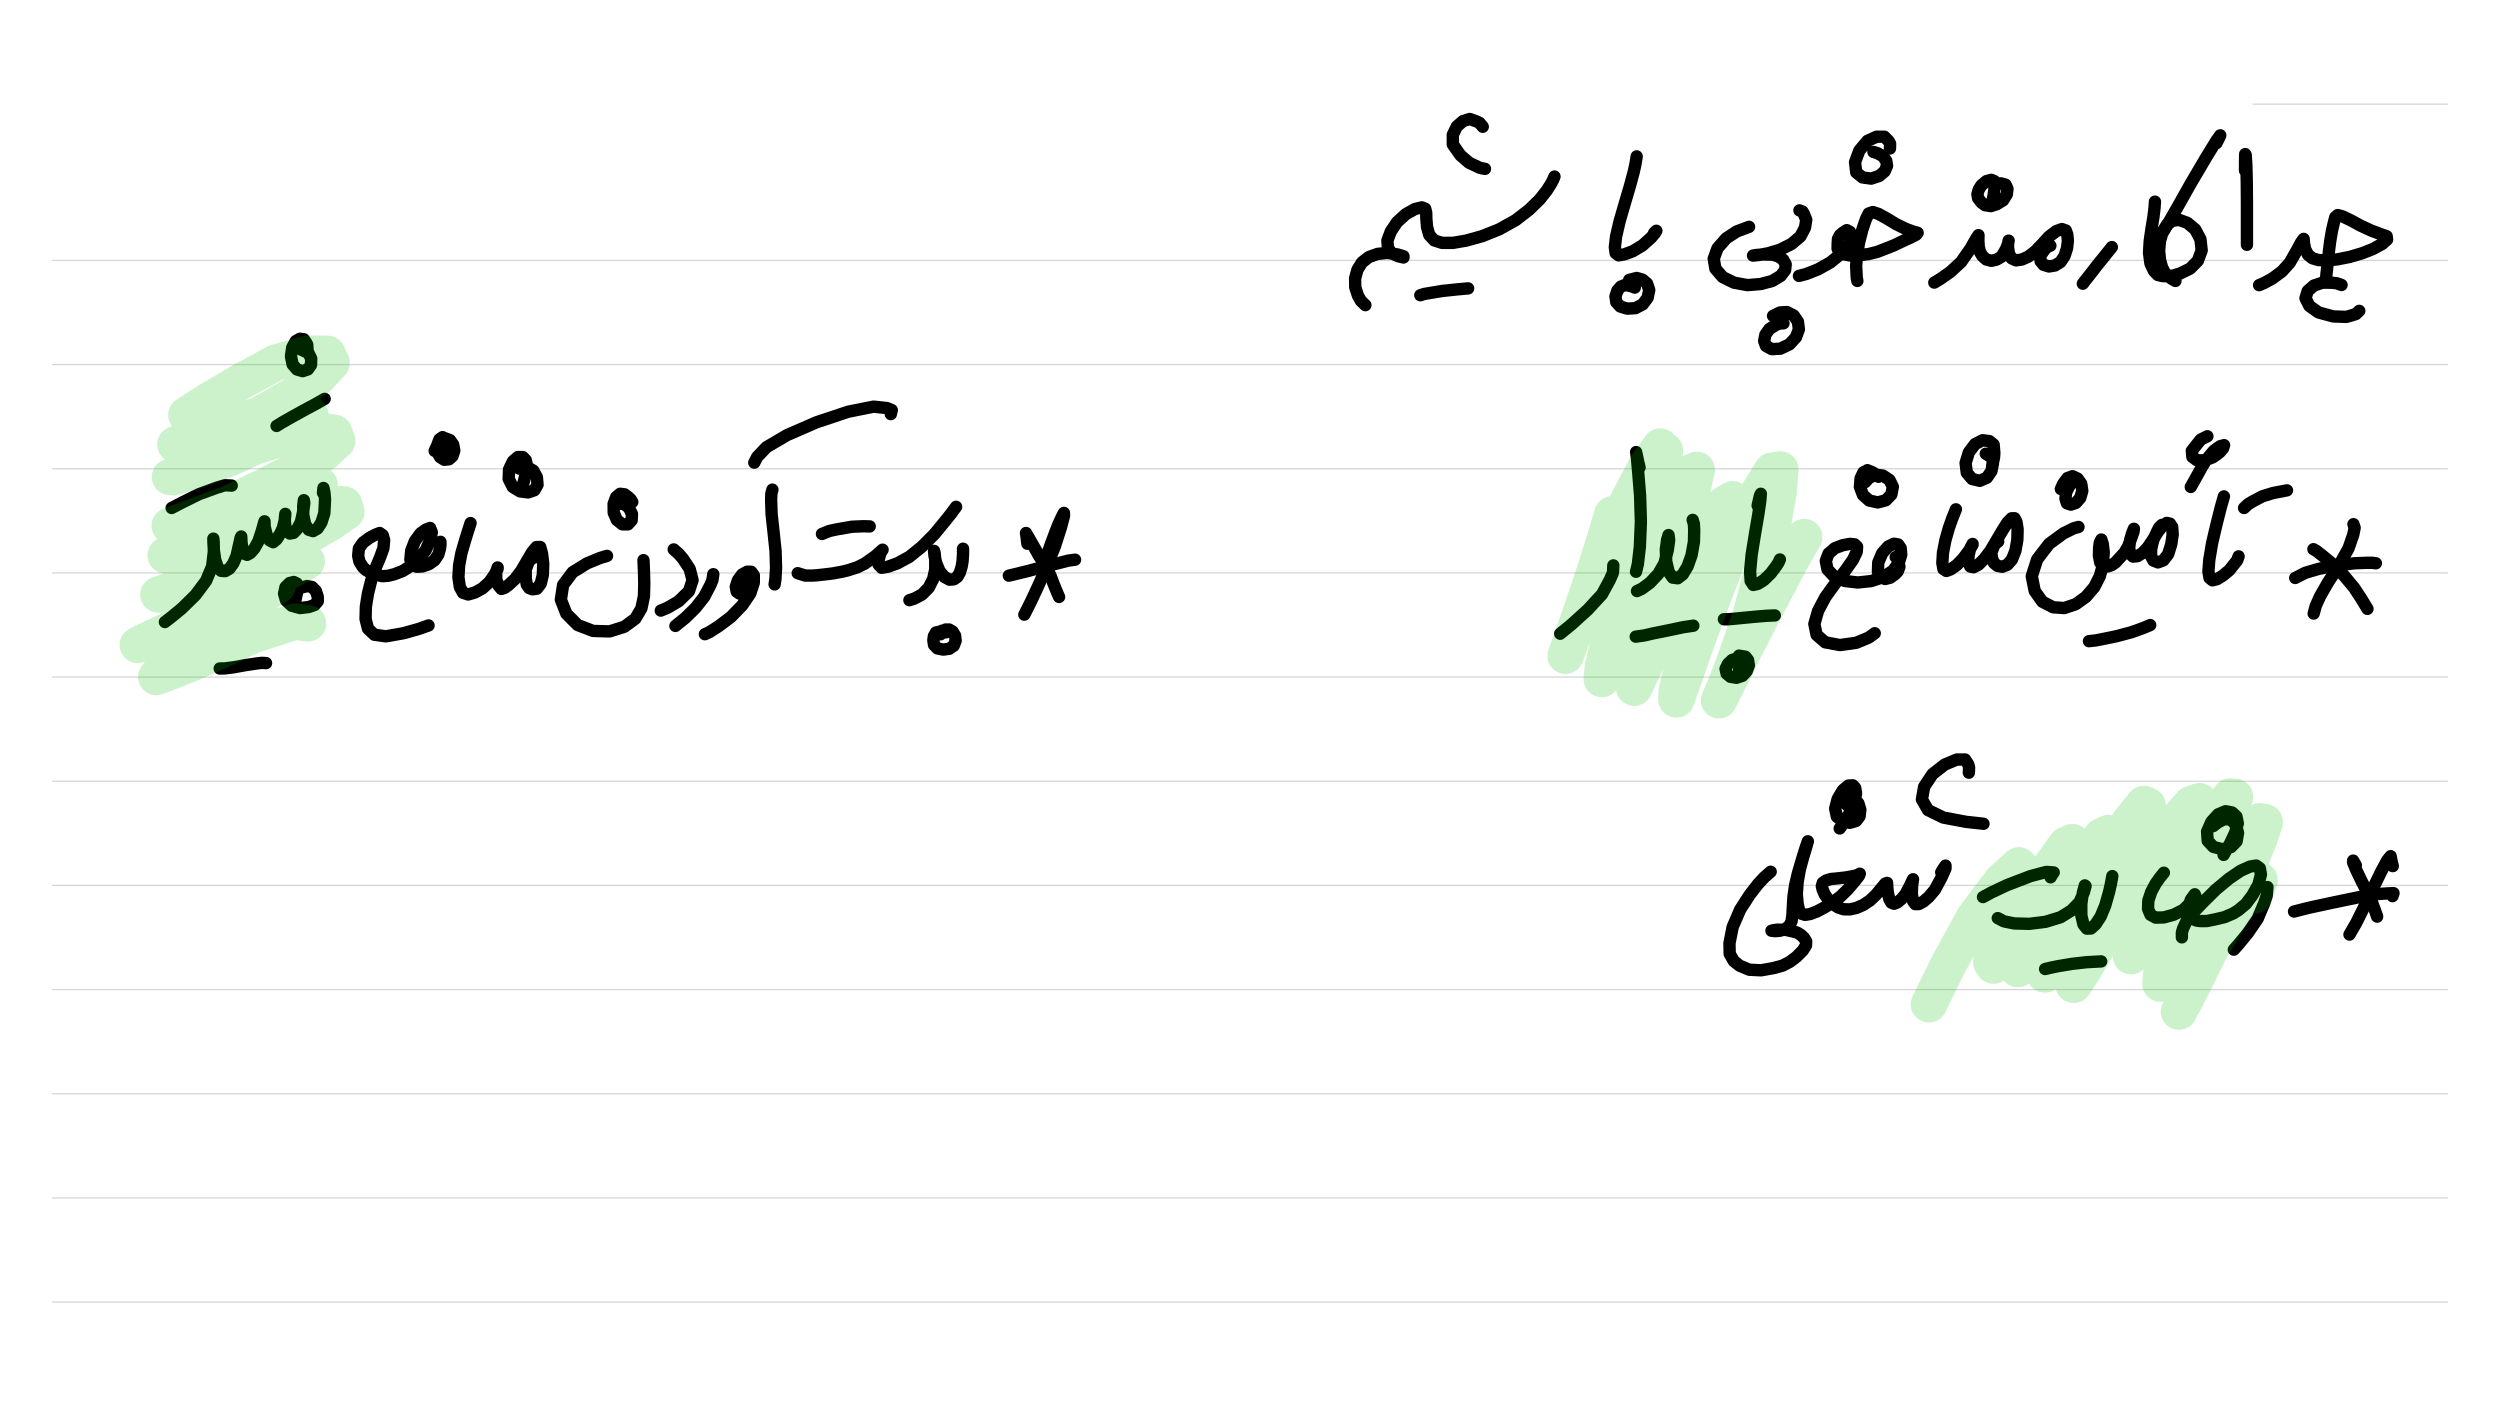 <?xml version="1.0" standalone="no"?> <!DOCTYPE svg PUBLIC "-//W3C//DTD SVG 1.1//EN"  "http://www.w3.org/Graphics/SVG/1.1/DTD/svg11.dtd"> <svg  line-height='80.0' version='1.1' margin-right='40.0' margin-left='80.0' xmlns='http://www.w3.org/2000/svg' background='N_PAPERBACKGROUND_JOURNAL' xmlns:xlink='http://www.w3.org/1999/xlink' name='' width='1920.0' margin-top='40.0' margin-bottom='40.0' height='1080.0'><rect width="100%" height="100%" fill="#333333" stroke="none"/><g  preserveAspectRatio='none' type='type-layer' id='id-background-layer'><rect  transform='transform="rotate(   0,  960,  960)"' lineType='0' x='0.0' width='1920.0' preserveAspectRatio='none' y='0.0' style=' stroke:#FFFFFF;  fill:#FFFFFF;  stroke-width:0.0;' height='1080.0'></rect><polyline  preserveAspectRatio='none' transform='transform="rotate(   0, 1805,  155)"' style=' stroke:#D7D6D6;  fill:none;  stroke-width:1.0;' points='1730,80 1880,80 ' lineType='0'></polyline><polyline  preserveAspectRatio='none' transform='transform="rotate(   0,  960, 1120)"' style=' stroke:#D7D6D6;  fill:none;  stroke-width:1.0;' points='40,200 1880,200 ' lineType='0'></polyline><polyline  preserveAspectRatio='none' transform='transform="rotate(   0,  960, 1200)"' style=' stroke:#D7D6D6;  fill:none;  stroke-width:1.0;' points='40,280 1880,280 ' lineType='0'></polyline><polyline  preserveAspectRatio='none' transform='transform="rotate(   0,  960, 1280)"' style=' stroke:#D7D6D6;  fill:none;  stroke-width:1.0;' points='40,360 1880,360 ' lineType='0'></polyline><polyline  preserveAspectRatio='none' transform='transform="rotate(   0,  960, 1360)"' style=' stroke:#D7D6D6;  fill:none;  stroke-width:1.0;' points='40,440 1880,440 ' lineType='0'></polyline><polyline  preserveAspectRatio='none' transform='transform="rotate(   0,  960, 1440)"' style=' stroke:#D7D6D6;  fill:none;  stroke-width:1.0;' points='40,520 1880,520 ' lineType='0'></polyline><polyline  preserveAspectRatio='none' transform='transform="rotate(   0,  960, 1520)"' style=' stroke:#D7D6D6;  fill:none;  stroke-width:1.0;' points='40,600 1880,600 ' lineType='0'></polyline><polyline  preserveAspectRatio='none' transform='transform="rotate(   0,  960, 1600)"' style=' stroke:#D7D6D6;  fill:none;  stroke-width:1.0;' points='40,680 1880,680 ' lineType='0'></polyline><polyline  preserveAspectRatio='none' transform='transform="rotate(   0,  960, 1680)"' style=' stroke:#D7D6D6;  fill:none;  stroke-width:1.0;' points='40,760 1880,760 ' lineType='0'></polyline><polyline  preserveAspectRatio='none' transform='transform="rotate(   0,  960, 1760)"' style=' stroke:#D7D6D6;  fill:none;  stroke-width:1.0;' points='40,840 1880,840 ' lineType='0'></polyline><polyline  preserveAspectRatio='none' transform='transform="rotate(   0,  960, 1840)"' style=' stroke:#D7D6D6;  fill:none;  stroke-width:1.0;' points='40,920 1880,920 ' lineType='0'></polyline><polyline  preserveAspectRatio='none' transform='transform="rotate(   0,  960, 1920)"' style=' stroke:#D7D6D6;  fill:none;  stroke-width:1.0;' points='40,1000 1880,1000 ' lineType='0'></polyline></g><g  preserveAspectRatio='none' type='type-layer' id='id-main-layer'><path  brush-type='1' stroke-linejoin='round' stroke-wetness='0.25' style=' stroke:#000000;  fill:none;  stroke-width:9.5;' d='M1786.41 214.28 L1786.78 209.98 L1787.15 206.84 L1787.88 199.95 L1788.61 193.06 L1789.59 185.19 L1790.93 177.32 L1792.39 170.98 L1793.49 166.83 L1795.38 165.18 L1799.04 166.16 L1805.39 169.21 L1812.95 173.29 L1820.94 177.01 L1827.90 179.64 L1832.96 181.41 L1833.26 184.03 L1829.66 187.26 L1822.41 191.23 L1814.05 194.52 L1804.47 197.33 L1794.95 199.22 L1786.78 200.01 L1780.50 199.71 L1775.92 198.36 L1772.63 195.68 L1770.49 191.65 L1769.52 187.38 L1769.21 183.48 L1767.32 186.04 L1763.96 192.26 L1758.54 201.78 L1752.50 208.49 L1745.05 213.98 L1738.77 217.39 L1734.99 218.98 ' stroke-linecap='round'></path><path  brush-type='1' stroke-linejoin='round' stroke-wetness='0.25' style=' stroke:#000000;  fill:none;  stroke-width:9.5;' d='M1798.31 218.86 L1794.74 217.58 L1790.99 217.15 L1783.61 217.09 L1777.02 219.35 L1772.32 223.49 L1770.61 229.04 L1773.60 234.96 L1780.62 239.96 L1791.84 243.01 L1802.03 243.38 L1809.35 241.18 L1811.91 238.74 ' stroke-linecap='round'></path><path  brush-type='1' stroke-linejoin='round' stroke-wetness='0.25' style=' stroke:#000000;  fill:none;  stroke-width:9.5;' d='M1724.19 131.02 L1724.19 126.82 L1724.19 123.83 L1724.31 118.34 L1724.68 118.95 L1725.17 126.33 L1725.53 140.17 L1725.65 156.22 L1725.65 171.40 L1725.65 182.44 L1725.65 187.99 ' stroke-linecap='round'></path><path  brush-type='1' stroke-linejoin='round' stroke-wetness='0.25' style=' stroke:#000000;  fill:none;  stroke-width:9.5;' d='M1670.75 215.75 L1667.82 214.10 L1665.99 212.70 L1662.52 209.40 L1660.44 205.26 L1658.92 199.77 L1658.19 192.75 L1658.86 185.07 L1660.93 177.87 L1664.29 172.50 L1668.43 169.51 L1673.74 168.90 L1679.90 171.16 L1685.94 176.22 L1689.97 183.79 L1690.88 192.32 L1687.96 200.25 L1682.04 206.29 L1674.41 210.01 L1668.50 211.78 L1663.62 212.15 L1660.81 212.03 L1657.21 211.17 L1654.28 208.18 L1651.54 202.39 L1650.44 194.15 L1650.99 185.07 L1652.33 175.67 L1653.79 166.95 L1654.65 159.94 L1655.01 154.87 ' stroke-linecap='round'></path><path  brush-type='1' stroke-linejoin='round' stroke-wetness='0.25' style=' stroke:#000000;  fill:none;  stroke-width:9.5;' d='M1702.23 109.98 L1704.24 105.95 L1705.16 103.94 L1702.17 108.09 L1693.99 121.45 L1682.28 141.33 L1672.58 158.59 L1665.45 171.04 L1661.60 177.62 ' stroke-linecap='round'></path><path  brush-type='1' stroke-linejoin='round' stroke-wetness='0.25' style=' stroke:#000000;  fill:none;  stroke-width:9.5;' d='M1621.89 189.76 L1618.87 193.51 L1616.22 196.84 L1610.05 204.46 L1605.66 210.20 L1601.39 215.56 L1599.62 217.88 ' stroke-linecap='round'></path><path  brush-type='1' stroke-linejoin='round' stroke-wetness='0.25' style=' stroke:#000000;  fill:none;  stroke-width:9.5;' d='M1574.67 188.66 L1571.47 190.13 L1569.73 192.39 L1566.93 196.47 L1567.17 200.62 L1569.43 203.36 L1573.58 204.65 L1578.15 203.91 L1582.48 201.23 L1585.59 196.53 L1587.48 190.68 L1588.15 184.88 L1587.67 180.13 L1586.57 177.01 L1583.52 175.92 L1579.19 177.50 L1573.58 181.77 L1568.27 187.63 L1563.02 193.06 L1557.71 197.14 L1552.71 199.34 L1548.26 199.95 L1544.96 198.42 L1542.95 195.13 L1542.22 190.74 L1542.16 187.44 L1542.65 184.82 L1542.10 187.51 L1540.51 191.47 L1537.22 197.14 L1533.44 199.34 L1529.35 200.32 L1525.44 199.28 L1522.33 196.47 L1520.50 193.24 L1519.65 189.09 L1519.40 184.94 L1519.47 180.61 L1517.57 183.42 L1513.49 190.68 L1506.11 201.23 L1497.87 208.85 L1490.18 214.22 L1485.55 217.03 ' stroke-linecap='round'></path><path  brush-type='1' stroke-linejoin='round' stroke-wetness='0.25' style=' stroke:#000000;  fill:none;  stroke-width:9.5;' d='M1530.39 153.53 L1531.12 149.87 L1531.48 146.94 L1532.09 142.06 L1531.73 139.14 L1529.29 138.10 L1525.63 139.08 L1521.66 142.37 L1519.59 145.72 L1518.67 149.26 L1519.16 152.19 L1521.78 155.61 L1524.59 157.62 L1529.04 158.29 L1533.37 156.89 L1538.38 153.84 L1541.24 149.26 L1541.73 144.93 L1540.27 141.82 L1536.85 140.84 L1533.86 140.97 ' stroke-linecap='round'></path><path  brush-type='1' stroke-linejoin='round' stroke-wetness='0.25' style=' stroke:#000000;  fill:none;  stroke-width:9.5;' d='M1426.44 215.75 L1425.98 213.28 L1425.83 210.68 L1425.52 204.34 L1426.13 196.35 L1427.72 186.41 L1430.28 176.34 L1432.96 168.48 L1435.16 163.96 L1438.39 162.86 L1442.66 164.27 L1448.95 167.74 L1456.08 172.07 L1463.28 175.61 L1469.20 177.81 L1472.74 178.78 L1471.64 180.25 L1466.82 182.69 L1460.90 185.37 L1454.74 188.36 L1448.15 190.98 L1441.63 193.48 L1434.98 195.13 L1428.63 195.92 L1421.01 196.23 L1415.52 195.19 L1412.59 193.85 L1411.25 190.86 L1411.31 187.20 L1411.55 183.54 L1413.08 180.61 L1415.33 178.66 L1418.32 176.77 L1420.76 178.05 L1421.50 181.83 L1421.19 185.92 L1418.51 190.43 L1413.63 195.13 L1405.57 201.66 L1396.06 206.96 L1387.15 210.44 L1381.60 211.90 ' stroke-linecap='round'></path><path  brush-type='1' stroke-linejoin='round' stroke-wetness='0.25' style=' stroke:#000000;  fill:none;  stroke-width:9.5;' d='M1451.51 114.01 L1451.60 110.35 L1450.47 108.33 L1447.18 104.98 L1441.26 104.98 L1434.24 108.15 L1427.96 115.65 L1424.67 124.56 L1425.58 132.37 L1430.40 136.27 L1437.05 137.18 L1443.27 135.11 L1447.42 131.57 L1449.25 127.36 L1448.64 123.52 L1446.08 119.98 L1441.99 117.67 L1438.82 116.69 ' stroke-linecap='round'></path><path  brush-type='1' stroke-linejoin='round' stroke-wetness='0.25' style=' stroke:#000000;  fill:none;  stroke-width:9.5;' d='M1381.97 161.58 L1384.34 162.50 L1385.38 164.33 L1387.21 168.78 L1386.24 174.88 L1382.70 181.59 L1375.87 187.38 L1366.96 191.84 L1357.87 194.52 L1350.61 195.86 L1346.34 196.29 L1348.54 195.86 L1354.03 195.44 L1361.35 195.56 L1366.04 197.02 L1369.52 199.52 L1371.41 203.00 L1370.99 207.39 L1367.63 211.84 L1361.16 215.75 L1352.26 218.13 L1342.01 218.98 L1331.70 217.09 L1323.04 212.82 L1317.42 206.35 L1316.14 198.67 L1319.07 190.62 L1325.72 183.05 L1333.83 177.75 L1343.29 174.21 ' stroke-linecap='round'></path><path  brush-type='1' stroke-linejoin='round' stroke-wetness='0.25' style=' stroke:#000000;  fill:none;  stroke-width:9.5;' d='M1369.70 248.32 L1366.50 248.50 L1363.66 249.66 L1358.85 252.71 L1355.80 257.10 L1354.88 261.92 L1356.28 265.70 L1360.68 268.14 L1367.33 267.78 L1374.28 264.48 L1379.28 259.05 L1381.54 252.95 L1380.81 247.04 L1377.57 242.34 L1372.39 239.66 L1367.08 239.96 L1361.71 242.59 ' stroke-linecap='round'></path><path  brush-type='1' stroke-linejoin='round' stroke-wetness='0.25' style=' stroke:#000000;  fill:none;  stroke-width:9.5;' d='M1270.33 178.97 L1272.07 177.23 L1270.94 179.09 L1268.07 182.50 L1261.42 188.48 L1254.10 192.87 L1247.64 195.31 L1243.12 196.11 L1240.81 194.34 L1240.20 189.76 L1241.17 181.47 L1243.92 169.70 L1247.94 155.91 L1251.91 142.43 L1254.65 132.24 L1256.12 125.53 L1256.97 120.11 ' stroke-linecap='round'></path><path  brush-type='1' stroke-linejoin='round' stroke-wetness='0.25' style=' stroke:#000000;  fill:none;  stroke-width:9.5;' d='M1255.51 220.87 L1253.31 219.96 L1251.54 219.53 L1248.00 218.86 L1244.77 220.14 L1242.15 223.13 L1240.68 227.64 L1241.29 232.03 L1244.34 235.39 L1249.59 237.03 L1256.00 236.67 L1261.61 233.74 L1265.39 228.68 L1266.61 222.70 L1264.96 217.76 L1261.36 214.71 L1256.97 213.49 L1251.24 214.95 ' stroke-linecap='round'></path><path  brush-type='1' stroke-linejoin='round' stroke-wetness='0.25' style=' stroke:#000000;  fill:none;  stroke-width:9.5;' d='M1193.83 135.60 L1192.83 137.98 L1191.52 140.60 L1187.98 146.21 L1182.55 153.10 L1174.43 161.03 L1163.94 169.15 L1151.44 176.10 L1138.38 181.35 L1126.12 184.76 L1115.81 186.53 L1107.51 186.53 L1101.54 184.64 L1097.69 180.49 L1095.99 174.45 L1095.44 168.11 L1095.31 163.11 L1094.52 160.24 L1091.96 159.26 L1086.65 160.55 L1079.70 164.45 L1072.93 170.61 L1068.11 177.81 L1065.54 184.70 L1065.91 190.37 L1068.72 194.40 L1073.54 196.72 L1077.87 197.75 L1077.87 196.78 L1073.41 195.44 L1065.48 194.22 L1057.98 195.01 L1051.33 197.39 L1046.08 201.47 L1042.55 207.09 L1040.72 213.73 L1040.84 220.75 L1042.91 227.03 L1045.17 231.06 L1048.59 234.35 ' stroke-linecap='round'></path><path  brush-type='1' stroke-linejoin='round' stroke-wetness='0.25' style=' stroke:#000000;  fill:none;  stroke-width:9.5;' d='M1090.80 226.73 L1093.64 225.81 L1098.18 225.02 L1107.82 223.43 L1119.47 222.21 L1127.52 221.48 ' stroke-linecap='round'></path><path  brush-type='1' stroke-linejoin='round' stroke-wetness='0.25' style=' stroke:#000000;  fill:none;  stroke-width:9.5;' d='M1138.75 97.35 L1136.28 94.34 L1133.81 93.21 L1128.74 91.38 L1123.56 93.02 L1118.86 97.11 L1115.75 103.51 L1115.75 110.90 L1121.55 119.19 L1128.26 124.99 L1136.67 128.95 L1140.46 129.68 ' stroke-linecap='round'></path><path  brush-type='1' stroke-linejoin='round' stroke-wetness='0.25' style=' stroke:#000000;  fill:none;  stroke-width:9.5;' d='M1807.46 402.58 L1808.37 405.32 L1807.34 410.51 L1803.68 421.12 L1796.17 434.60 L1787.88 447.35 L1781.84 457.90 L1778.54 465.22 L1776.90 471.20 ' stroke-linecap='round'></path><path  brush-type='1' stroke-linejoin='round' stroke-wetness='0.25' style=' stroke:#000000;  fill:none;  stroke-width:9.5;' d='M1776.71 421.79 L1779.09 423.16 L1783.12 426.30 L1791.42 433.14 L1800.26 442.16 L1807.89 451.31 L1813.25 459.42 L1818.20 467.60 ' stroke-linecap='round'></path><path  brush-type='1' stroke-linejoin='round' stroke-wetness='0.25' style=' stroke:#000000;  fill:none;  stroke-width:9.5;' d='M1824.66 432.59 L1821.83 432.22 L1817.95 432.22 L1808.13 432.59 L1794.77 434.23 L1780.86 436.86 L1770.31 439.97 L1762.74 443.87 ' stroke-linecap='round'></path><path  brush-type='1' stroke-linejoin='round' stroke-wetness='0.25' style=' stroke:#000000;  fill:none;  stroke-width:9.5;' d='M1719.25 427.28 L1718.15 430.39 L1716.14 432.89 L1712.11 437.95 L1707.23 441.98 L1702.72 444.79 L1699.18 445.70 L1696.92 443.87 L1696.07 438.81 L1696.74 429.90 L1698.94 416.91 L1702.35 402.39 L1705.58 389.58 L1707.96 381.23 ' stroke-linecap='round'></path><path  brush-type='1' stroke-linejoin='round' stroke-wetness='0.25' style=' stroke:#000000;  fill:none;  stroke-width:9.5;' d='M1723.46 390.13 L1726.57 387.21 L1729.86 385.19 L1737.49 381.17 L1745.79 378.61 L1756.40 376.59 ' stroke-linecap='round'></path><path  brush-type='1' stroke-linejoin='round' stroke-wetness='0.25' style=' stroke:#000000;  fill:none;  stroke-width:9.5;' d='M1695.28 335.05 L1690.15 337.62 L1687.65 340.73 L1683.32 346.22 L1683.75 350.91 L1687.22 353.48 L1693.26 353.54 L1699.61 351.16 L1704.67 347.38 L1707.29 344.39 L1708.09 341.89 L1705.10 342.68 L1700.34 346.09 L1694.24 353.35 L1690.76 359.15 L1687.47 365.13 L1685.45 368.79 L1682.53 373.97 ' stroke-linecap='round'></path><path  brush-type='1' stroke-linejoin='round' stroke-wetness='0.25' style=' stroke:#000000;  fill:none;  stroke-width:9.5;' d='M1660.32 403.13 L1658.12 405.32 L1656.48 408.62 L1653.61 415.02 L1652.09 421.73 L1652.02 427.10 L1653.79 430.51 L1657.33 431.92 L1661.48 430.33 L1665.14 425.63 L1667.52 418.01 L1668.62 410.45 L1668.25 404.77 L1666.54 402.15 L1664.04 401.60 L1660.75 403.86 L1657.09 408.68 L1653.12 415.02 L1649.22 420.75 L1645.31 424.84 L1641.47 427.16 L1638.18 427.46 L1635.98 425.33 L1635.19 420.88 L1635.92 414.78 L1637.51 409.41 L1638.85 406.11 L1638.54 408.37 L1636.59 413.86 L1634.39 419.72 L1631.53 424.54 L1628.05 428.32 L1624.63 432.04 L1621.58 434.11 L1618.78 435.03 L1615.42 434.90 L1612.98 432.04 L1611.95 426.73 L1612.13 420.75 L1612.62 416.79 L1613.84 414.35 L1614.94 417.83 L1615.67 424.17 L1615.00 434.05 L1612.68 442.47 L1608.47 450.82 L1602.00 458.39 L1594.19 464.00 L1585.35 466.99 L1576.81 466.38 L1568.51 462.11 L1562.66 453.87 L1560.40 442.53 L1564.55 429.60 L1573.70 417.70 L1584.68 409.65 L1592.55 405.75 L1596.27 404.71 ' stroke-linecap='round'></path><path  brush-type='1' stroke-linejoin='round' stroke-wetness='0.25' style=' stroke:#000000;  fill:none;  stroke-width:9.5;' d='M1604.32 492.42 L1609.26 491.87 L1614.45 490.90 L1625.37 488.64 L1636.65 485.65 L1646.05 482.30 L1651.35 480.04 ' stroke-linecap='round'></path><path  brush-type='1' stroke-linejoin='round' stroke-wetness='0.25' style=' stroke:#000000;  fill:none;  stroke-width:9.5;' d='M1592.79 370.19 L1590.59 371.19 L1589.19 373.36 L1586.81 378.00 L1586.26 383.00 L1587.42 386.53 L1590.41 387.57 L1594.26 386.23 L1597.61 382.45 L1599.20 377.02 L1598.40 371.53 L1595.60 367.57 L1591.69 365.74 L1587.79 367.14 L1584.62 371.41 L1582.73 375.56 ' stroke-linecap='round'></path><path  brush-type='1' stroke-linejoin='round' stroke-wetness='0.25' style=' stroke:#000000;  fill:none;  stroke-width:9.5;' d='M1534.59 415.93 L1532.03 417.86 L1531.06 420.08 L1529.35 424.47 L1529.84 428.80 L1531.36 432.34 L1534.11 434.60 L1537.71 435.27 L1541.61 433.75 L1545.15 429.78 L1547.83 423.01 L1549.30 414.71 L1549.54 406.54 L1548.69 400.87 L1547.16 398.00 L1544.90 398.06 L1541.91 401.05 L1538.01 407.15 L1533.31 415.08 L1528.62 423.07 L1523.74 429.41 L1519.47 433.68 L1515.68 435.64 L1513.18 435.09 L1511.78 431.67 L1511.84 426.49 L1513.12 421.24 L1514.95 417.76 L1514.89 418.44 L1512.51 422.46 L1507.81 428.80 L1502.87 433.93 L1498.24 437.22 L1494.82 438.50 L1492.56 437.04 L1491.71 432.34 L1492.20 424.47 L1494.09 414.78 L1496.71 405.57 L1499.33 398.12 L1502.14 391.17 ' stroke-linecap='round'></path><path  brush-type='1' stroke-linejoin='round' stroke-wetness='0.25' style=' stroke:#000000;  fill:none;  stroke-width:9.5;' d='M1530.02 357.56 L1531.39 351.43 L1531.67 347.99 L1531.12 341.46 L1527.88 338.78 L1522.64 338.10 L1516.90 341.03 L1512.08 347.38 L1509.58 355.61 L1510.50 363.11 L1514.59 367.87 L1520.50 369.27 L1525.93 366.89 L1529.41 361.83 L1530.57 355.98 L1529.71 351.28 L1525.08 348.47 ' stroke-linecap='round'></path><path  brush-type='1' stroke-linejoin='round' stroke-wetness='0.25' style=' stroke:#000000;  fill:none;  stroke-width:9.5;' d='M1455.90 427.83 L1457.73 429.38 L1458.04 431.98 L1458.77 435.27 L1457.49 438.81 L1455.17 441.19 L1451.63 443.69 L1447.79 444.66 L1444.37 443.32 L1442.24 438.99 L1442.48 432.04 L1445.59 424.78 L1450.11 419.72 L1454.56 417.58 L1457.79 418.13 L1459.74 421.00 L1460.17 426.00 L1458.28 432.16 L1453.83 438.26 L1446.45 443.14 L1437.17 446.25 L1426.80 447.35 L1416.80 446.19 L1408.56 442.71 L1403.50 437.22 L1402.22 430.82 L1404.29 425.21 L1409.17 421.00 L1415.15 418.74 L1420.70 417.70 L1424.42 418.07 L1426.25 419.90 L1425.95 423.86 L1423.02 429.96 L1417.10 438.32 L1409.54 447.96 L1401.91 458.57 L1396.30 469.12 L1393.43 479.19 L1395.14 487.54 L1401.73 493.28 L1413.02 495.41 L1425.64 493.64 L1435.16 489.68 L1439.80 486.32 ' stroke-linecap='round'></path><path  brush-type='1' stroke-linejoin='round' stroke-wetness='0.25' style=' stroke:#000000;  fill:none;  stroke-width:9.5;' d='M1442.72 366.16 L1440.07 363.87 L1438.09 362.75 L1434.18 361.10 L1431.13 362.75 L1428.94 367.32 L1428.39 373.91 L1430.77 380.13 L1435.53 384.40 L1442.11 385.86 L1448.28 384.22 L1452.55 379.83 L1453.70 373.85 L1451.14 368.60 L1446.08 365.25 L1440.16 364.52 L1435.16 367.26 L1432.42 370.25 ' stroke-linecap='round'></path><path  brush-type='1' stroke-linejoin='round' stroke-wetness='0.25' style=' stroke:#000000;  fill:none;  stroke-width:9.5;' d='M1366.96 429.66 L1365.86 432.13 L1363.91 435.09 L1359.76 440.58 L1354.70 445.46 L1350.00 448.45 L1346.52 449.24 L1344.51 446.19 L1344.08 438.81 L1345.24 426.18 L1347.80 410.20 L1350.37 395.14 L1351.95 384.22 L1352.32 379.22 L1351.59 380.74 L1349.88 388.30 ' stroke-linecap='round'></path><path  brush-type='1' stroke-linejoin='round' stroke-wetness='0.25' style=' stroke:#000000;  fill:none;  stroke-width:9.5;' d='M1323.95 475.59 L1327.43 475.59 L1331.64 475.22 L1340.36 474.37 L1349.39 473.51 L1356.89 472.90 L1363.05 472.66 ' stroke-linecap='round'></path><path  brush-type='1' stroke-linejoin='round' stroke-wetness='0.25' style=' stroke:#000000;  fill:none;  stroke-width:9.5;' d='M1335.66 514.02 L1336.58 510.72 L1336.88 509.14 L1336.34 506.09 L1333.96 505.66 L1330.24 506.88 L1327.12 509.81 L1325.23 513.65 L1326.03 517.31 L1329.02 519.81 L1333.65 520.54 L1338.17 519.02 L1341.52 515.36 L1343.11 510.97 L1342.50 506.88 L1340.54 504.38 L1335.60 503.52 ' stroke-linecap='round'></path><path  brush-type='1' stroke-linejoin='round' stroke-wetness='0.25' style=' stroke:#000000;  fill:none;  stroke-width:9.5;' d='M1299.98 399.28 L1300.89 402.30 L1301.14 406.91 L1300.95 416.06 L1299.12 426.37 L1296.07 434.97 L1292.41 441.07 L1288.45 444.11 L1284.67 443.63 L1281.56 439.30 L1279.66 431.18 L1279.36 421.91 L1280.34 414.59 L1281.43 410.93 L1281.92 414.71 L1280.88 422.34 L1278.32 432.53 L1273.56 440.82 L1267.22 447.53 L1261.06 452.11 L1257.22 453.94 ' stroke-linecap='round'></path><path  brush-type='1' stroke-linejoin='round' stroke-wetness='0.25' style=' stroke:#000000;  fill:none;  stroke-width:9.5;' d='M1256.24 488.95 L1262.74 488.03 L1269.35 486.51 L1282.10 483.94 L1292.35 481.75 L1300.47 480.53 ' stroke-linecap='round'></path><path  brush-type='1' stroke-linejoin='round' stroke-wetness='0.25' style=' stroke:#000000;  fill:none;  stroke-width:9.5;' d='M1259.17 359.03 L1257.98 354.09 L1257.46 351.46 L1256.54 347.19 L1257.15 351.46 L1258.13 362.69 L1259.59 380.68 L1260.20 400.62 L1259.41 419.96 L1257.89 433.14 L1256.48 439.11 ' stroke-linecap='round'></path><path  brush-type='1' stroke-linejoin='round' stroke-wetness='0.25' style=' stroke:#000000;  fill:none;  stroke-width:9.5;' d='M1239.04 434.23 L1238.76 439.81 L1236.47 445.09 L1230.37 456.37 L1219.39 468.27 L1206.95 479.55 L1198.23 486.69 ' stroke-linecap='round'></path><path  brush-type='1' stroke-linejoin='round' stroke-wetness='0.25' style=' stroke:#000000;  fill:none;  stroke-width:9.5;' d='M804.39 424.54 L805.49 422.34 L806.83 418.50 L809.64 410.99 L812.69 403.06 L815.43 397.09 L817.08 393.92 L817.20 395.99 L814.82 405.02 L810.13 419.66 L803.54 436.12 L797.19 450.34 L791.83 461.86 L786.70 472.05 ' stroke-linecap='round'></path><path  brush-type='1' stroke-linejoin='round' stroke-wetness='0.25' style=' stroke:#000000;  fill:none;  stroke-width:9.5;' d='M789.02 417.58 L788.65 414.56 L788.47 412.58 L787.98 409.35 L789.87 412.58 L793.78 419.41 L798.05 427.04 L801.95 432.89 L804.03 436.61 L807.02 442.65 L809.09 448.26 L811.77 454.79 L813.36 458.45 ' stroke-linecap='round'></path><path  brush-type='1' stroke-linejoin='round' stroke-wetness='0.25' style=' stroke:#000000;  fill:none;  stroke-width:9.5;' d='M825.62 429.84 L820.31 430.57 L814.27 432.16 L802.14 435.09 L789.87 438.44 L780.17 440.82 L774.81 442.10 ' stroke-linecap='round'></path><path  brush-type='1' stroke-linejoin='round' stroke-wetness='0.25' style=' stroke:#000000;  fill:none;  stroke-width:9.5;' d='M739.61 421.42 L739.61 424.81 L739.55 426.49 L739.24 431.06 L738.57 435.03 L737.23 439.60 L735.28 443.02 L732.59 444.91 L729.24 445.21 L725.39 443.14 L721.67 438.81 L719.05 432.59 L717.71 427.10 L717.34 423.07 L717.77 424.47 L718.26 429.29 L718.26 437.34 L716.67 444.66 L713.25 451.37 L708.07 456.62 L702.33 459.67 L698.43 460.95 ' stroke-linecap='round'></path><path  brush-type='1' stroke-linejoin='round' stroke-wetness='0.25' style=' stroke:#000000;  fill:none;  stroke-width:9.5;' d='M734.30 389.22 L730.37 394.53 L726.19 399.77 L717.52 410.32 L707.95 419.90 L698.37 427.65 L689.28 432.59 L682.08 435.21 L677.08 436.06 L674.82 433.68 L674.82 429.78 L676.10 425.02 L677.81 422.16 L676.23 423.50 L672.08 427.22 L664.15 432.83 L658.35 435.70 L651.40 437.95 L647.13 438.99 L639.99 440.33 L635.23 440.94 L628.09 441.74 L623.89 442.04 L618.46 442.04 L612.66 440.21 ' stroke-linecap='round'></path><path  brush-type='1' stroke-linejoin='round' stroke-wetness='0.25' style=' stroke:#000000;  fill:none;  stroke-width:9.5;' d='M631.27 410.08 L636.94 407.79 L642.74 406.54 L654.26 404.53 L663.05 404.16 L667.93 404.28 ' stroke-linecap='round'></path><path  brush-type='1' stroke-linejoin='round' stroke-wetness='0.25' style=' stroke:#000000;  fill:none;  stroke-width:9.5;' d='M726.43 485.65 L723.78 484.28 L721.79 485.10 L718.81 485.71 L717.22 488.58 L716.79 491.69 L717.34 495.29 L719.90 497.97 L724.36 498.89 L728.99 498.28 L732.47 495.90 L733.93 492.12 L733.51 488.15 L731.62 485.04 L728.93 483.46 L726.25 483.46 L722.34 487.12 ' stroke-linecap='round'></path><path  brush-type='1' stroke-linejoin='round' stroke-wetness='0.25' style=' stroke:#000000;  fill:none;  stroke-width:9.5;' d='M593.20 376.04 L592.38 379.15 L592.23 384.03 L592.59 394.89 L594.12 408.86 L595.64 423.38 L596.01 436.25 L595.52 444.72 L594.91 448.81 ' stroke-linecap='round'></path><path  brush-type='1' stroke-linejoin='round' stroke-wetness='0.25' style=' stroke:#000000;  fill:none;  stroke-width:9.5;' d='M684.16 318.04 L684.89 314.93 L681.17 313.40 L670.92 312.30 L651.40 316.21 L627.06 324.32 L604.61 334.08 L588.69 343.41 L581.55 350.91 L579.29 355.31 ' stroke-linecap='round'></path><path  brush-type='1' stroke-linejoin='round' stroke-wetness='0.25' style=' stroke:#000000;  fill:none;  stroke-width:9.5;' d='M577.28 446.13 L576.18 448.51 L575.02 450.40 L572.70 453.63 L570.26 455.40 L567.82 455.83 L565.81 454.42 L565.08 450.64 L566.73 445.58 L569.96 441.19 L573.92 439.05 L576.91 439.11 L578.93 441.86 L578.93 447.47 L576.24 455.76 L570.08 464.79 L561.36 473.82 L551.96 480.90 L544.95 485.41 L541.35 487.06 ' stroke-linecap='round'></path><path  brush-type='1' stroke-linejoin='round' stroke-wetness='0.25' style=' stroke:#000000;  fill:none;  stroke-width:9.5;' d='M547.82 441.00 L547.17 445.40 L545.50 449.48 L540.86 458.33 L534.15 466.87 L526.46 474.43 L518.72 480.71 ' stroke-linecap='round'></path><path  brush-type='1' stroke-linejoin='round' stroke-wetness='0.25' style=' stroke:#000000;  fill:none;  stroke-width:9.5;' d='M517.44 421.97 L521.19 425.27 L524.51 429.11 L529.70 436.98 L531.89 445.58 L529.09 454.06 L521.16 461.80 L512.86 466.68 L507.49 468.94 ' stroke-linecap='round'></path><path  brush-type='1' stroke-linejoin='round' stroke-wetness='0.25' style=' stroke:#000000;  fill:none;  stroke-width:9.5;' d='M494.19 430.21 L494.38 434.05 L494.56 438.63 L494.80 447.90 L494.56 457.84 L492.61 467.23 L487.91 475.16 L479.55 481.32 L468.21 484.92 L455.40 484.55 L443.62 479.98 L434.96 471.32 L430.75 460.58 L432.46 449.24 L439.78 439.48 L450.82 432.65 L460.58 428.62 L466.19 426.91 ' stroke-linecap='round'></path><path  brush-type='1' stroke-linejoin='round' stroke-wetness='0.25' style=' stroke:#000000;  fill:none;  stroke-width:9.5;' d='M485.59 385.56 L484.31 383.45 L482.79 382.02 L479.68 379.64 L476.26 379.22 L473.21 381.78 L471.26 386.96 L471.32 393.73 L473.76 399.34 L477.97 402.70 L482.30 402.70 L485.10 399.59 L485.35 394.77 L483.09 390.07 L479.55 387.27 L474.73 386.53 ' stroke-linecap='round'></path><path  brush-type='1' stroke-linejoin='round' stroke-wetness='0.25' style=' stroke:#000000;  fill:none;  stroke-width:9.5;' d='M414.59 428.56 L412.57 426.82 L410.01 427.89 L406.23 430.76 L403.73 437.53 L403.79 444.36 L404.58 448.99 L406.47 451.68 L408.97 452.59 L412.33 452.11 L415.26 448.32 L416.90 441.55 L417.21 432.83 L416.29 425.21 L414.89 420.08 L412.02 420.14 L408.67 424.11 L404.58 431.06 L400.37 438.32 L395.55 444.66 L390.73 449.18 L387.62 451.43 L385.06 452.29 L382.86 449.73 L381.09 444.97 L381.09 439.17 L382.19 435.82 L382.13 436.92 L380.06 440.94 L375.97 446.92 L370.60 451.80 L364.81 455.03 L359.50 456.56 L355.53 455.22 L353.16 450.82 L352.06 443.32 L352.61 434.17 L354.38 424.66 L357.00 415.69 L359.44 407.76 L361.39 401.72 ' stroke-linecap='round'></path><path  brush-type='1' stroke-linejoin='round' stroke-wetness='0.25' style=' stroke:#000000;  fill:none;  stroke-width:9.5;' d='M400.68 375.13 L402.42 369.46 L403.36 365.25 L404.76 357.99 L403.79 353.41 L401.53 351.04 L397.69 351.04 L393.97 354.27 L390.92 360.61 L390.67 367.81 L393.78 373.97 L399.40 377.39 L405.62 378.18 L410.38 376.53 L412.82 372.32 L412.33 366.53 L409.58 361.47 L405.25 358.90 L398.79 359.88 ' stroke-linecap='round'></path><path  brush-type='1' stroke-linejoin='round' stroke-wetness='0.25' style=' stroke:#000000;  fill:none;  stroke-width:9.5;' d='M338.27 416.12 L338.27 418.50 L337.97 421.12 L336.62 425.94 L333.70 430.27 L329.36 433.32 L324.48 435.03 L320.09 435.27 L316.86 433.68 L315.15 429.72 L315.82 422.89 L318.63 415.57 L323.02 409.59 L327.23 406.60 L330.34 405.50 L331.62 408.74 L330.52 414.59 L326.86 422.64 L321.62 429.17 L315.52 434.60 L309.36 438.50 L302.89 441.00 L298.01 442.22 L293.62 442.53 L289.35 441.49 L285.14 440.27 L280.99 437.71 L278.73 435.58 L276.05 431.37 L275.07 426.85 L275.62 421.24 L278.73 416.79 L283.61 413.13 L288.13 410.69 L291.60 409.35 L293.92 410.99 L295.02 414.84 L294.47 421.00 L291.91 428.07 L288.43 436.37 L285.14 445.64 L282.64 455.64 L280.99 465.83 L280.75 475.41 L282.64 482.85 L287.52 487.48 L296.36 488.70 L309.84 486.32 L321.74 482.97 L329.12 480.35 ' stroke-linecap='round'></path><path  brush-type='1' stroke-linejoin='round' stroke-wetness='0.25' style=' stroke:#000000;  fill:none;  stroke-width:9.5;' d='M344.86 344.39 L343.30 340.73 L342.18 338.96 L339.92 335.73 L337.60 337.31 L335.95 341.40 L335.77 347.19 L338.03 351.10 L341.20 353.11 L344.80 352.74 L347.48 350.36 L348.89 346.03 L348.03 341.46 L345.59 338.04 L342.24 336.70 L338.82 338.17 L335.71 342.31 L333.82 346.28 ' stroke-linecap='round'></path><path  brush-type='1' stroke-linejoin='round' stroke-wetness='0.25' style=' stroke:#000000;  fill:none;  stroke-width:9.5;' d='M248.05 378.42 L248.41 374.76 L249.15 378.24 L249.63 383.61 L249.09 394.16 L246.83 401.30 L243.84 405.93 L240.42 407.88 L237.07 406.85 L234.38 402.64 L232.92 395.75 L232.86 388.79 L233.35 384.16 L233.71 386.17 L232.92 392.45 L231.09 400.87 L228.28 406.24 L225.36 409.29 L222.55 409.77 L220.47 407.70 L219.25 404.83 L218.83 400.87 L218.77 397.94 L219.13 394.65 L219.01 396.42 L218.71 399.34 L217.24 405.50 L215.23 409.77 L212.48 414.17 L209.80 416.42 L206.93 414.90 L204.74 410.51 L203.27 404.53 L203.15 400.38 L202.66 401.91 L201.14 407.46 L198.45 415.63 L195.34 421.24 L192.29 424.72 L189.73 426.12 L187.66 425.27 L186.31 422.22 L185.52 416.97 L185.28 412.03 L184.79 412.95 L183.57 418.44 L181.62 427.04 L179.11 432.77 L176.19 436.73 L172.95 438.63 L169.78 438.38 L167.16 435.58 L165.27 429.84 L164.29 423.01 L163.93 417.09 L163.86 413.68 L164.11 416.42 L164.23 423.62 L162.95 434.90 L158.31 446.01 L150.14 456.98 L139.83 467.11 L131.41 474.06 L126.65 477.72 ' stroke-linecap='round'></path><path  brush-type='1' stroke-linejoin='round' stroke-wetness='0.25' style=' stroke:#000000;  fill:none;  stroke-width:9.5;' d='M225.72 464.43 L226.64 461.77 L227.19 459.55 L228.16 454.79 L228.34 451.07 L227.92 448.08 L225.60 446.98 L222.43 447.77 L219.25 450.95 L218.16 455.95 L219.68 461.13 L223.95 465.16 L230.36 466.99 L237.13 466.20 L241.64 464.61 L244.08 461.68 L244.02 458.14 L242.56 453.81 L239.63 450.82 L235.79 450.09 L230.91 451.43 ' stroke-linecap='round'></path><path  brush-type='1' stroke-linejoin='round' stroke-wetness='0.25' style=' stroke:#000000;  fill:none;  stroke-width:9.5;' d='M204.31 509.26 L201.11 509.08 L196.87 509.56 L188.45 510.84 L179.66 512.43 L172.65 513.34 L168.74 513.41 ' stroke-linecap='round'></path><path  brush-type='1' stroke-linejoin='round' stroke-wetness='0.25' style=' stroke:#000000;  fill:none;  stroke-width:9.5;' d='M249.33 306.33 L245.85 308.34 L241.58 310.72 L232.98 315.35 L224.26 320.17 L216.75 324.44 L212.42 327.13 ' stroke-linecap='round'></path><path  brush-type='1' stroke-linejoin='round' stroke-wetness='0.25' style=' stroke:#000000;  fill:none;  stroke-width:9.5;' d='M236.15 267.90 L235.97 264.79 L235.18 263.26 L233.35 260.58 L230.36 260.15 L227.12 262.04 L224.44 266.86 L223.46 273.63 L224.74 279.91 L228.10 283.76 L232.43 285.04 L236.46 283.70 L238.84 280.34 L239.02 275.46 L236.95 271.13 L231.09 268.39 ' stroke-linecap='round'></path><path  brush-type='1' stroke-linejoin='round' stroke-wetness='0.25' style=' stroke:#000000;  fill:none;  stroke-width:9.5;' d='M177.96 372.93 L172.74 372.66 L166.55 374.52 L152.88 379.52 L140.13 385.80 L131.84 390.13 ' stroke-linecap='round'></path><path  brush-type='1' stroke-linejoin='round' stroke-wetness='0.25' style=' stroke:#000000;  fill:none;  stroke-width:9.5;' d='M1837.66 665.16 L1837.02 662.78 L1836.62 660.89 L1836.01 657.54 L1833.39 660.77 L1828.63 669.62 L1821.55 684.19 L1815.08 697.73 L1809.66 708.65 L1804.41 717.74 ' stroke-linecap='round'></path><path  brush-type='1' stroke-linejoin='round' stroke-wetness='0.25' style=' stroke:#000000;  fill:none;  stroke-width:9.5;' d='M1809.29 664.61 L1808.01 662.33 L1807.22 660.95 L1807.15 662.24 L1809.29 667.54 L1813.50 676.33 L1817.71 684.50 L1821.55 692.61 L1824.17 699.69 L1825.64 703.96 ' stroke-linecap='round'></path><path  brush-type='1' stroke-linejoin='round' stroke-wetness='0.25' style=' stroke:#000000;  fill:none;  stroke-width:9.5;' d='M1837.47 688.22 L1838.20 685.93 L1833.02 686.15 L1822.16 686.94 L1804.59 690.48 L1787.15 694.14 L1772.87 697.25 L1761.83 700.05 ' stroke-linecap='round'></path><path  brush-type='1' stroke-linejoin='round' stroke-wetness='0.25' style=' stroke:#000000;  fill:none;  stroke-width:9.5;' d='M1741.39 681.27 L1740.84 687.85 L1738.89 693.71 L1733.83 705.66 L1726.20 716.77 L1719.43 725.00 L1715.59 729.33 ' stroke-linecap='round'></path><path  brush-type='1' stroke-linejoin='round' stroke-wetness='0.25' style=' stroke:#000000;  fill:none;  stroke-width:9.5;' d='M1675.69 719.88 L1675.69 716.13 L1676.61 713.04 L1679.60 706.64 L1685.15 699.99 L1692.84 692.06 L1701.86 683.16 L1711.75 674.92 L1720.77 668.76 L1727.97 665.53 L1732.73 664.74 L1735.54 666.81 L1736.39 671.63 L1734.50 679.25 L1729.74 687.73 L1724.86 694.20 L1719.01 699.08 L1715.22 701.46 L1708.45 704.38 L1701.68 705.97 L1694.97 707.37 L1689.60 707.37 L1686.80 707.01 L1683.20 705.30 L1681.49 701.76 L1680.76 696.21 L1682.65 690.78 L1685.58 686.82 L1686.13 688.16 L1683.20 692.49 L1676.91 698.71 L1669.41 702.49 L1661.85 704.57 L1655.62 704.75 L1651.60 702.55 L1649.71 698.04 L1649.89 691.70 L1652.21 684.80 L1655.56 678.58 L1658.80 674.01 L1661.85 670.23 ' stroke-linecap='round'></path><path  brush-type='1' stroke-linejoin='round' stroke-wetness='0.25' style=' stroke:#000000;  fill:none;  stroke-width:9.5;' d='M1707.72 656.56 L1710.19 652.17 L1712.66 647.84 L1716.57 639.48 L1718.64 632.41 L1717.60 627.10 L1714.25 623.99 L1709.25 623.02 L1703.57 625.39 L1698.39 631.07 L1695.03 638.69 L1695.52 645.77 L1699.85 650.40 L1706.81 652.23 L1713.39 650.59 L1717.72 646.13 L1718.82 639.61 L1717.05 633.57 L1713.52 629.48 L1708.39 629.05 L1703.39 631.55 L1699.79 634.42 ' stroke-linecap='round'></path><path  brush-type='1' stroke-linejoin='round' stroke-wetness='0.25' style=' stroke:#000000;  fill:none;  stroke-width:9.5;' d='M1622.26 672.85 L1621.07 679.34 L1619.82 684.86 L1616.83 695.42 L1613.29 703.96 L1609.38 709.87 L1605.78 713.11 L1602.67 713.17 L1600.11 709.99 L1598.46 703.16 L1598.46 694.08 L1599.62 685.60 L1601.15 679.99 L1601.70 680.47 L1600.42 685.23 L1597.06 692.86 L1590.84 699.26 L1582.48 704.44 L1570.89 707.98 L1558.45 709.51 L1546.86 709.20 L1539.11 707.62 L1534.29 705.12 ' stroke-linecap='round'></path><path  brush-type='1' stroke-linejoin='round' stroke-wetness='0.25' style=' stroke:#000000;  fill:none;  stroke-width:9.5;' d='M1570.65 744.21 L1575.22 743.12 L1580.59 742.02 L1591.63 740.19 L1602.49 738.97 L1613.71 738.36 ' stroke-linecap='round'></path><path  brush-type='1' stroke-linejoin='round' stroke-wetness='0.25' style=' stroke:#000000;  fill:none;  stroke-width:9.5;' d='M1574.86 673.76 L1576.14 671.57 L1577.24 670.04 L1571.62 669.62 L1559.42 672.85 L1541.61 679.68 L1529.41 685.41 L1522.94 688.95 ' stroke-linecap='round'></path><path  brush-type='1' stroke-linejoin='round' stroke-wetness='0.25' style=' stroke:#000000;  fill:none;  stroke-width:9.5;' d='M1490.86 669.92 L1492.87 666.63 L1494.15 664.80 L1494.15 666.99 L1491.04 673.95 L1485.98 683.34 L1481.34 688.83 L1477.25 692.37 L1473.65 694.32 L1470.97 694.38 L1469.20 692.00 L1468.28 686.76 L1468.47 680.47 L1469.20 675.29 L1468.77 676.14 L1466.82 680.29 L1463.53 686.57 L1460.29 690.48 L1457.24 693.04 L1454.68 694.08 L1452.61 693.28 L1451.02 690.60 L1449.92 686.08 L1449.43 681.45 L1449.31 678.09 L1447.85 678.64 L1445.04 682.00 L1440.77 687.18 L1436.14 691.57 L1431.13 694.93 L1425.83 697.25 L1420.82 698.41 L1416.01 698.34 L1411.61 696.88 L1407.46 694.20 L1403.99 690.66 L1401.36 686.88 L1399.84 683.34 L1399.17 680.53 L1399.90 677.97 L1402.34 676.26 L1406.24 675.04 L1409.36 674.80 L1412.77 674.43 L1416.92 673.95 L1421.98 673.09 L1426.01 672.24 L1428.33 671.02 L1427.66 672.67 L1424.55 676.63 L1419.12 683.03 L1413.75 688.28 L1407.83 692.86 L1401.61 696.70 L1395.57 699.93 L1390.38 701.94 L1386.36 702.61 L1383.55 701.76 L1381.66 699.02 L1380.56 693.95 L1379.95 686.57 L1380.56 677.55 L1382.27 667.73 L1384.83 658.39 L1387.09 650.89 L1388.43 646.13 L1388.19 646.80 L1386.36 652.17 L1383.55 661.32 L1380.75 670.84 L1378.61 679.99 L1377.39 688.52 L1376.90 696.15 L1376.60 702.55 L1375.93 707.49 L1374.22 711.09 L1371.05 713.47 L1367.14 714.81 L1363.24 715.12 L1360.49 714.81 L1362.26 714.33 L1365.25 713.96 L1371.35 714.14 L1375.56 715.06 L1380.07 716.16 L1383.25 718.11 L1385.44 720.24 L1387.15 722.99 L1387.03 726.04 L1384.53 730.00 L1379.53 735.00 L1374.65 738.66 L1369.03 741.59 L1362.08 743.48 L1352.50 745.19 L1343.47 744.76 L1336.03 741.65 L1331.58 738.11 L1328.41 732.56 L1328.22 724.51 L1330.66 712.01 L1336.40 698.65 L1343.84 687.12 L1350.18 678.95 L1354.88 673.89 L1359.88 669.49 ' stroke-linecap='round'></path><path  brush-type='1' stroke-linejoin='round' stroke-wetness='0.25' style=' stroke:#000000;  fill:none;  stroke-width:9.5;' d='M1412.89 636.25 L1415.27 632.96 L1417.65 629.36 L1421.74 622.10 L1424.48 614.84 L1425.46 609.11 L1424.79 605.14 L1422.96 603.13 L1419.54 603.31 L1415.33 606.85 L1411.31 613.62 L1409.42 621.00 L1410.70 627.16 L1414.97 630.64 L1420.52 631.92 L1425.40 630.58 L1428.14 626.98 L1428.75 621.92 L1427.29 616.98 L1424.79 613.87 L1421.86 613.38 L1418.38 618.14 ' stroke-linecap='round'></path><path  brush-type='1' stroke-linejoin='round' stroke-wetness='0.25' style=' stroke:#000000;  fill:none;  stroke-width:9.5;' d='M1512.08 593.43 L1512.27 589.41 L1511.66 587.09 L1509.22 583.31 L1502.87 583.31 L1493.60 587.15 L1484.15 594.53 L1477.74 604.23 L1476.03 613.99 L1480.73 622.16 L1492.50 627.89 L1510.07 631.19 L1523.31 632.65 ' stroke-linecap='round'></path><path  brush-type='1' stroke-linejoin='round' stroke-wetness='0.00' style=' stroke:#00C000; stroke-opacity:0.2; fill:none;  stroke-width:28.0;' d='M1385.63 412.46 L1376.84 427.74 L1368.85 442.77 L1352.68 473.45 L1337.98 502.30 L1326.64 525.00 L1320.23 537.80 L1323.65 530.12 L1331.94 508.83 L1343.84 474.67 L1353.11 440.39 L1360.98 405.87 L1365.98 377.75 L1367.26 360.55 L1360.92 361.47 L1349.39 380.13 L1332.98 413.92 L1317.61 453.26 L1303.39 491.81 L1293.15 521.21 L1287.47 537.19 L1287.72 530.55 L1293.02 508.59 L1302.36 474.31 L1313.40 439.42 L1323.65 406.85 L1330.54 383.42 L1324.01 387.39 L1309.80 410.99 L1290.28 449.06 L1275.88 482.05 L1263.62 510.11 L1255.08 528.17 L1255.69 517.80 L1263.68 488.34 L1277.53 444.30 L1289.79 407.82 L1299.06 378.36 L1303.15 360.86 L1297.05 363.54 L1284.67 383.24 L1267.89 416.24 L1253.98 451.62 L1242.51 484.68 L1234.52 508.95 L1230.19 521.46 L1231.05 511.82 L1237.57 484.55 L1249.04 443.02 L1261.97 402.27 L1272.59 368.18 L1278.63 346.09 L1275.09 342.98 L1264.11 358.35 L1247.76 389.52 L1231.53 427.52 L1217.20 464.37 L1207.13 490.65 L1202.37 503.59 L1205.91 493.89 L1214.15 470.40 L1225.86 435.39 L1233.85 409.90 L1238.24 395.01 ' stroke-linecap='round'></path><path  brush-type='1' stroke-linejoin='round' stroke-wetness='0.00' style=' stroke:#00C000; stroke-opacity:0.2; fill:none;  stroke-width:28.0;' d='M236.52 478.70 L226.82 477.42 L216.20 480.71 L194.12 487.85 L169.96 499.25 L147.15 509.38 L129.89 516.21 L120.06 519.93 L123.48 515.48 L136.17 505.66 L156.30 490.53 L175.09 476.75 L192.11 464.18 L205.35 454.97 L213.40 449.54 L206.99 451.13 L191.68 457.78 L168.44 468.27 L148.55 477.60 L130.07 485.59 L115.06 491.69 L105.85 495.35 L110.24 493.09 L127.08 485.16 L151.79 473.15 L169.23 464.18 L186.56 455.40 L203.46 447.59 L223.16 438.02 L235.54 431.06 L232.19 426.37 L217.00 426.49 L192.17 431.49 L166.91 440.39 L144.77 448.57 L130.31 453.63 L121.71 456.62 L133.91 453.26 L156.97 445.21 L194.06 431.18 L216.57 421.12 L237.31 410.87 L252.07 402.52 L265.98 392.94 L264.27 387.39 L251.10 386.47 L235.54 388.24 L219.13 393.24 L207.79 397.03 L189.67 403.25 L177.96 407.52 L158.44 414.71 L143.12 420.33 L127.26 426.49 L133.97 426.55 L154.23 420.81 L186.44 409.47 L212.97 396.97 L233.90 386.05 L245.91 377.93 L245.36 372.14 L234.26 370.74 L214.01 373.66 L190.83 381.35 L166.12 390.32 L145.26 398.19 L130.37 403.74 L132.14 404.10 L147.45 398.55 L175.03 387.14 L203.76 373.30 L230.05 359.57 L249.02 347.80 L259.03 338.59 L256.71 332.43 L244.20 330.91 L222.24 334.57 L196.99 342.62 L169.84 352.38 L146.91 360.49 L130.56 366.28 L133.61 366.53 L149.89 361.47 L177.59 351.46 L202.97 339.57 L224.44 328.47 L238.47 319.20 L234.20 314.13 L216.75 314.93 L188.69 321.51 L164.05 330.24 L144.89 337.56 L134.71 341.34 L137.39 342.01 L150.99 338.10 L173.75 330.11 L199.67 318.22 L224.62 304.01 L244.08 289.98 L254.70 278.69 L251.53 271.74 L236.82 271.62 L212.06 278.39 L184.30 293.46 L158.74 308.58 L143.12 318.77 ' stroke-linecap='round'></path><path  brush-type='1' stroke-linejoin='round' stroke-wetness='0.00' style=' stroke:#00C000; stroke-opacity:0.2; fill:none;  stroke-width:28.0;' d='M1731.33 687.67 L1733.80 680.72 L1735.35 675.90 L1729.13 680.60 L1716.81 697.86 L1699.55 725.67 L1687.59 748.61 L1678.44 766.72 L1673.44 776.91 L1677.40 769.59 L1686.98 750.80 L1700.95 722.32 L1713.64 694.69 L1725.72 667.18 L1734.81 644.97 L1739.32 631.31 L1735.60 630.76 L1725.59 642.53 L1710.83 664.07 L1696.01 690.48 L1681.31 717.38 L1668.43 740.68 L1659.22 755.44 L1659.95 747.57 L1668.80 724.21 L1684.05 687.91 L1698.75 655.40 L1710.10 628.44 L1716.38 612.04 L1712.91 611.67 L1702.17 625.39 L1685.33 650.40 L1668.19 679.56 L1652.94 706.15 L1643.18 723.60 L1636.59 734.33 L1637.63 728.54 L1644.09 712.37 L1658.61 682.42 L1673.38 653.27 L1684.29 629.48 L1689.24 615.33 L1682.77 617.59 L1668.62 633.87 L1648.49 661.50 L1630.00 692.73 L1613.29 722.26 L1600.36 744.58 L1592.55 756.35 L1592.49 750.62 L1595.48 740.19 L1603.59 718.90 L1614.51 694.99 L1629.70 662.54 L1642.33 635.40 L1649.40 618.68 L1646.47 617.46 L1635.37 631.25 L1618.29 657.05 L1601.09 688.40 L1586.20 717.68 L1575.83 738.48 L1570.59 748.42 L1573.09 740.37 L1581.69 720.00 L1595.84 688.71 L1609.51 660.10 L1619.27 639.79 L1614.14 642.23 L1600.23 660.83 L1581.08 689.99 L1567.17 714.57 L1556.37 733.60 L1549.66 744.21 L1550.27 739.33 L1557.59 721.95 L1570.10 694.14 L1582.73 666.93 L1591.57 646.80 L1586.75 648.88 L1573.27 667.66 L1554.36 698.34 L1540.76 723.66 L1531.06 741.59 L1529.23 738.85 L1534.72 719.82 L1545.33 690.72 L1553.69 669.86 L1550.52 664.61 L1537.16 676.69 L1516.17 704.51 L1495.49 742.44 L1481.40 771.30 ' stroke-linecap='round'></path></g><g  preserveAspectRatio='none' type='type-hwr-text' id='id-text-layer'></g><defs ></defs></svg>